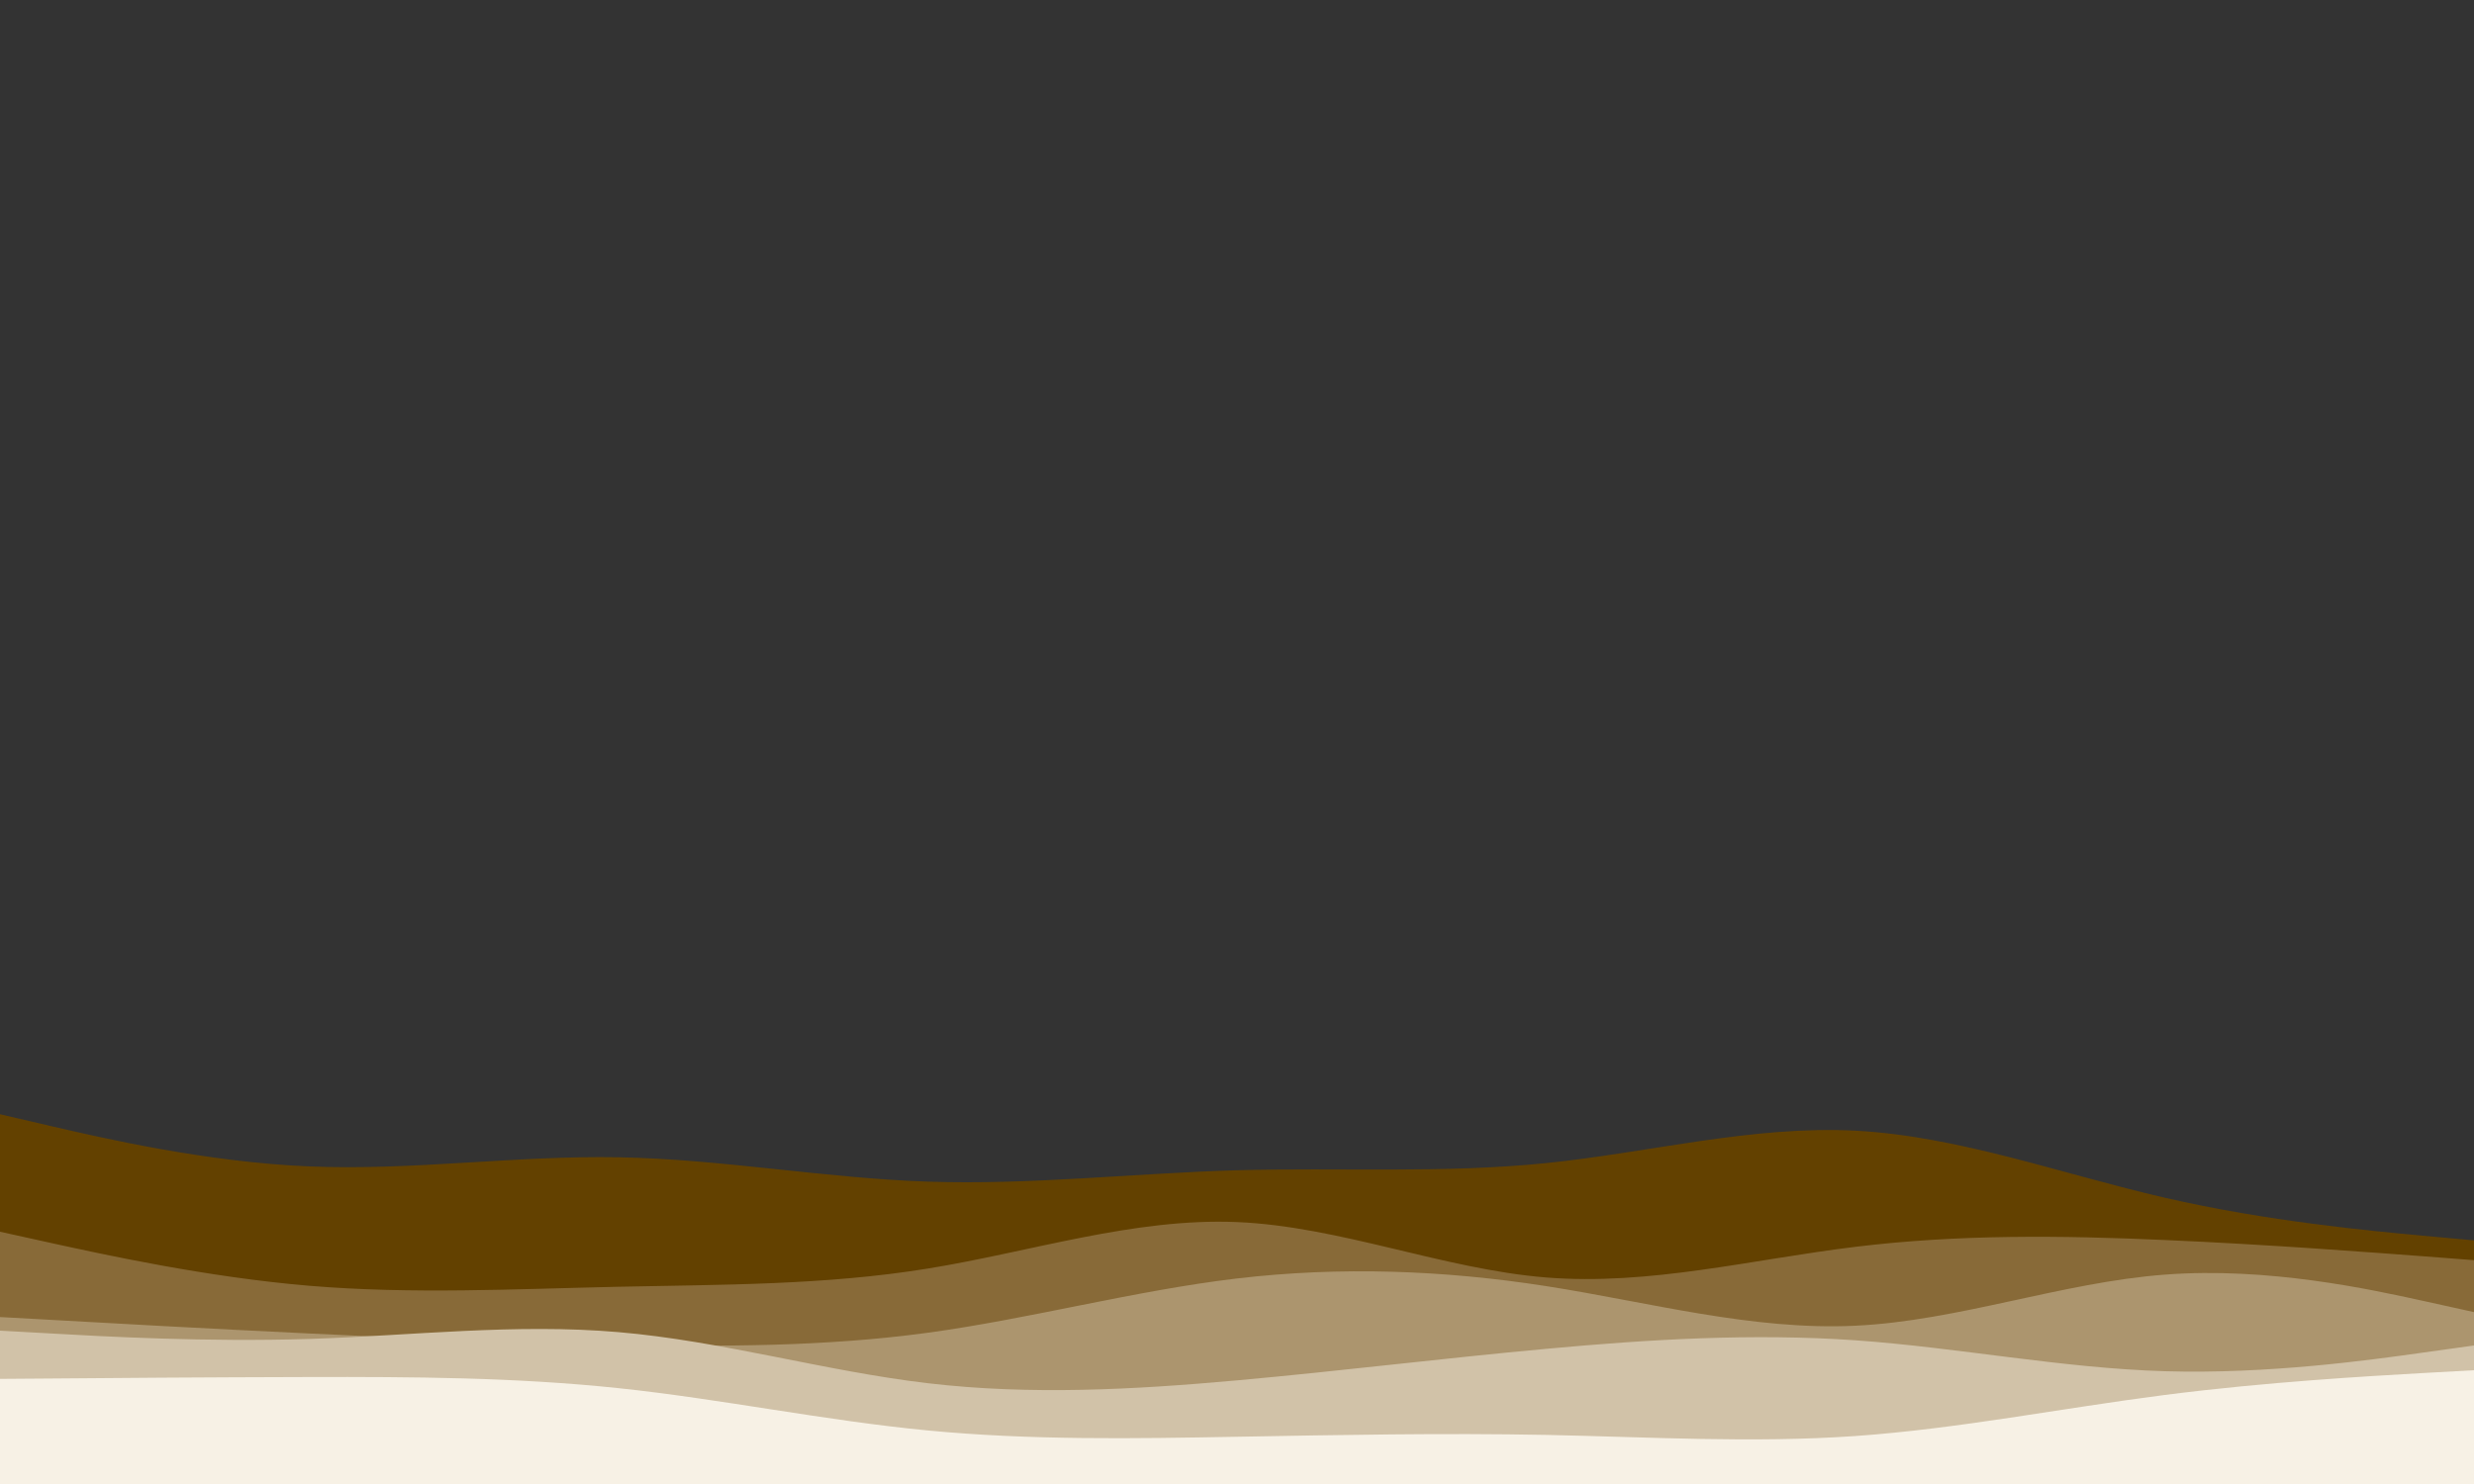 <svg id="visual" viewBox="0 0 2000 1200" width="2000" height="1200" xmlns="http://www.w3.org/2000/svg" xmlns:xlink="http://www.w3.org/1999/xlink" version="1.1"><rect x="0" y="0" width="2000" height="1200" fill="#333333" stroke="none"/><path d="M0 901L41.7 910.7C83.3 920.3 166.7 939.7 250 943.2C333.3 946.7 416.7 934.3 500 935.8C583.3 937.3 666.7 952.7 750 955.5C833.3 958.3 916.7 948.7 1000 946.3C1083.3 944 1166.7 949 1250 940.5C1333.3 932 1416.7 910 1500 914.3C1583.3 918.7 1666.7 949.3 1750 968.5C1833.3 987.7 1916.7 995.3 1958.3 999.2L2000 1003L2000 1201L1958.3 1201C1916.7 1201 1833.3 1201 1750 1201C1666.7 1201 1583.3 1201 1500 1201C1416.7 1201 1333.3 1201 1250 1201C1166.7 1201 1083.3 1201 1000 1201C916.7 1201 833.3 1201 750 1201C666.7 1201 583.3 1201 500 1201C416.7 1201 333.3 1201 250 1201C166.7 1201 83.3 1201 41.7 1201L0 1201Z" fill="#634100"></path><path d="M0 996L41.7 1005.2C83.3 1014.3 166.7 1032.7 250 1039.7C333.3 1046.7 416.7 1042.3 500 1040.5C583.3 1038.7 666.7 1039.3 750 1025.8C833.3 1012.3 916.7 984.7 1000 988.2C1083.3 991.7 1166.7 1026.3 1250 1033C1333.3 1039.7 1416.7 1018.3 1500 1008.2C1583.3 998 1666.7 999 1750 1002.7C1833.3 1006.3 1916.7 1012.7 1958.3 1015.8L2000 1019L2000 1201L1958.3 1201C1916.7 1201 1833.3 1201 1750 1201C1666.7 1201 1583.3 1201 1500 1201C1416.7 1201 1333.3 1201 1250 1201C1166.7 1201 1083.3 1201 1000 1201C916.7 1201 833.3 1201 750 1201C666.7 1201 583.3 1201 500 1201C416.7 1201 333.3 1201 250 1201C166.7 1201 83.3 1201 41.7 1201L0 1201Z" fill="#886a38"></path><path d="M0 1065L41.7 1067.3C83.3 1069.7 166.7 1074.3 250 1078.3C333.3 1082.3 416.7 1085.7 500 1087.3C583.3 1089 666.7 1089 750 1077.7C833.3 1066.3 916.7 1043.7 1000 1033.8C1083.3 1024 1166.7 1027 1250 1040C1333.3 1053 1416.7 1076 1500 1072C1583.3 1068 1666.7 1037 1750 1030.7C1833.3 1024.3 1916.7 1042.7 1958.3 1051.8L2000 1061L2000 1201L1958.3 1201C1916.7 1201 1833.3 1201 1750 1201C1666.7 1201 1583.3 1201 1500 1201C1416.7 1201 1333.3 1201 1250 1201C1166.7 1201 1083.3 1201 1000 1201C916.7 1201 833.3 1201 750 1201C666.7 1201 583.3 1201 500 1201C416.7 1201 333.3 1201 250 1201C166.7 1201 83.3 1201 41.7 1201L0 1201Z" fill="#ac956e"></path><path d="M0 1076L41.7 1078.3C83.3 1080.7 166.7 1085.3 250 1082.7C333.3 1080 416.7 1070 500 1077.2C583.3 1084.3 666.7 1108.7 750 1118.5C833.3 1128.3 916.7 1123.7 1000 1116.2C1083.3 1108.7 1166.7 1098.3 1250 1090.7C1333.3 1083 1416.7 1078 1500 1083.8C1583.3 1089.7 1666.7 1106.3 1750 1108.8C1833.3 1111.3 1916.7 1099.7 1958.3 1093.8L2000 1088L2000 1201L1958.3 1201C1916.7 1201 1833.3 1201 1750 1201C1666.7 1201 1583.3 1201 1500 1201C1416.7 1201 1333.3 1201 1250 1201C1166.7 1201 1083.3 1201 1000 1201C916.7 1201 833.3 1201 750 1201C666.7 1201 583.3 1201 500 1201C416.7 1201 333.3 1201 250 1201C166.7 1201 83.3 1201 41.7 1201L0 1201Z" fill="#d1c2a8"></path><path d="M0 1115L41.7 1114.7C83.3 1114.3 166.7 1113.7 250 1113.5C333.3 1113.3 416.7 1113.7 500 1122.5C583.3 1131.3 666.7 1148.7 750 1156.7C833.3 1164.7 916.7 1163.3 1000 1161.8C1083.3 1160.3 1166.7 1158.7 1250 1160.3C1333.3 1162 1416.7 1167 1500 1161.2C1583.3 1155.3 1666.7 1138.7 1750 1128C1833.3 1117.3 1916.7 1112.7 1958.3 1110.3L2000 1108L2000 1201L1958.3 1201C1916.7 1201 1833.3 1201 1750 1201C1666.7 1201 1583.3 1201 1500 1201C1416.7 1201 1333.3 1201 1250 1201C1166.7 1201 1083.3 1201 1000 1201C916.7 1201 833.3 1201 750 1201C666.7 1201 583.3 1201 500 1201C416.7 1201 333.3 1201 250 1201C166.7 1201 83.3 1201 41.7 1201L0 1201Z" fill="#f7f1e5"></path></svg>
